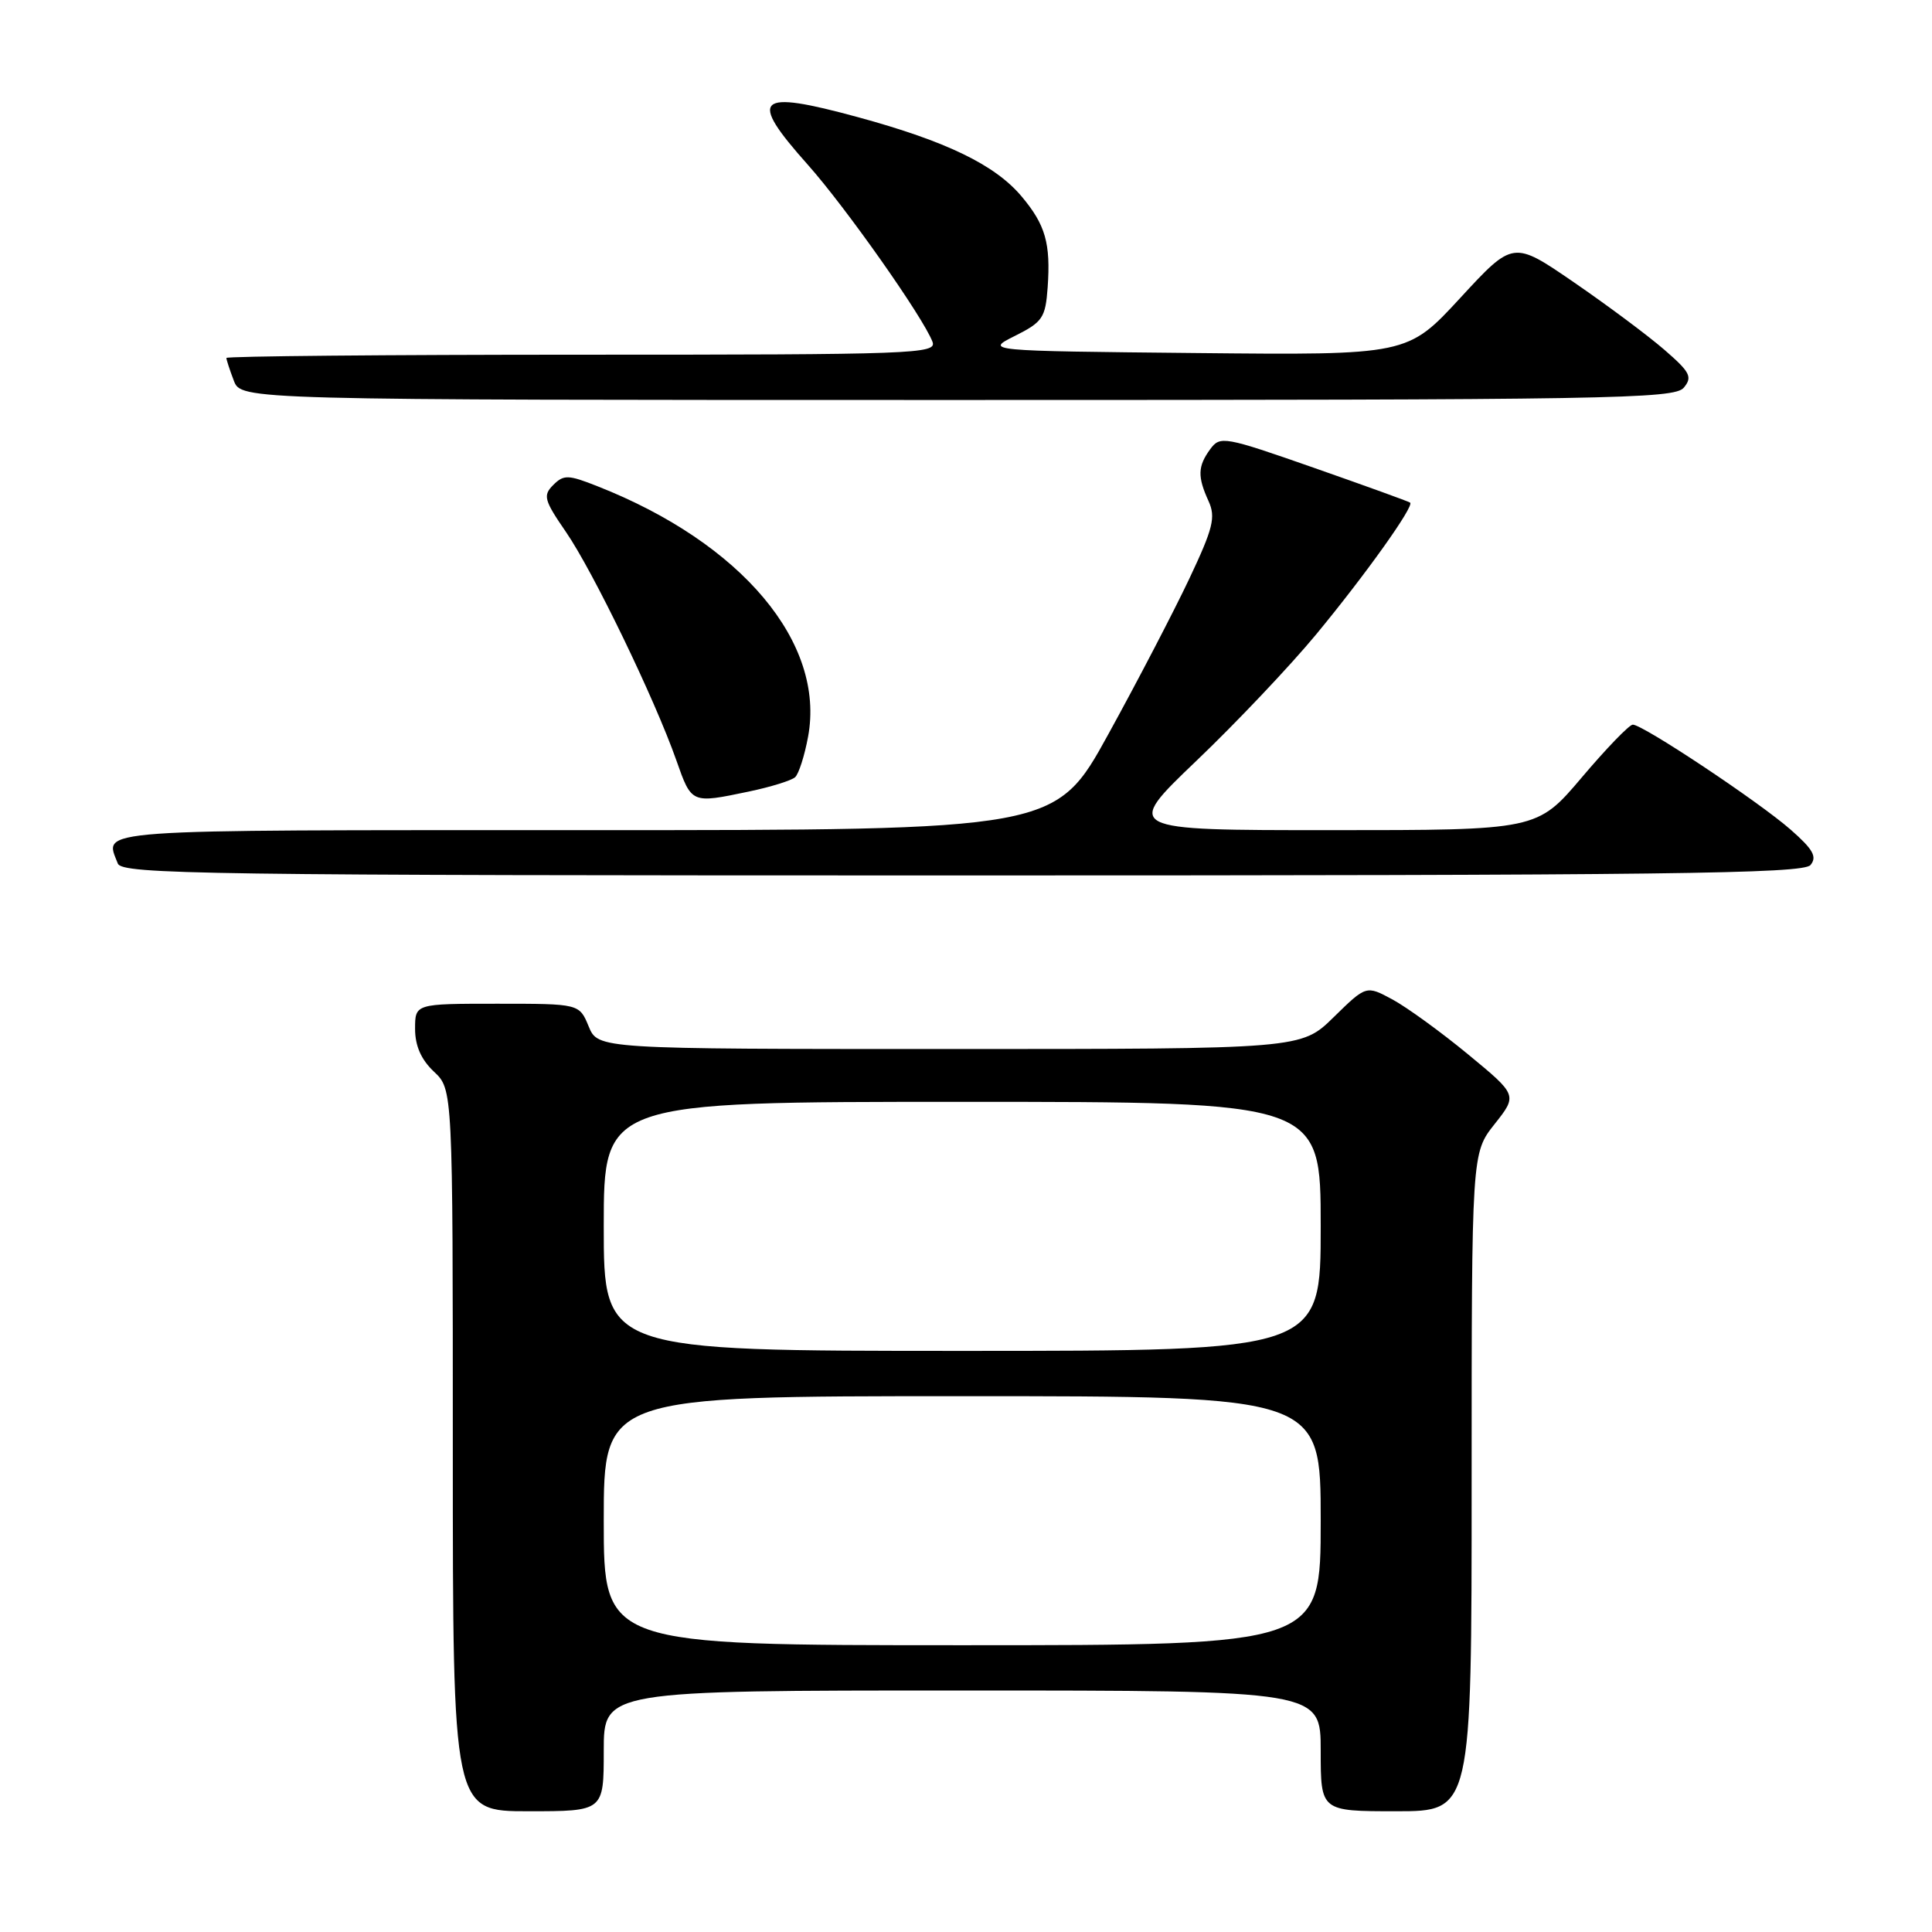 <?xml version="1.0" encoding="UTF-8" standalone="no"?>
<!DOCTYPE svg PUBLIC "-//W3C//DTD SVG 1.1//EN" "http://www.w3.org/Graphics/SVG/1.1/DTD/svg11.dtd" >
<svg xmlns="http://www.w3.org/2000/svg" xmlns:xlink="http://www.w3.org/1999/xlink" version="1.1" viewBox="0 0 256 256">
 <g >
 <path fill="currentColor"
d=" M 80.00 232.00 C 80.00 224.00 80.00 224.00 127.50 224.00 C 175.00 224.00 175.00 224.00 175.00 232.00 C 175.00 240.00 175.00 240.00 185.00 240.00 C 195.00 240.00 195.00 240.00 195.00 196.39 C 195.00 152.79 195.00 152.79 198.04 148.95 C 201.08 145.11 201.08 145.11 194.53 139.71 C 190.93 136.74 186.41 133.46 184.50 132.43 C 181.03 130.56 181.03 130.56 176.72 134.78 C 172.42 139.00 172.42 139.00 125.83 139.00 C 79.24 139.00 79.24 139.00 78.00 136.00 C 76.76 133.00 76.76 133.00 65.88 133.00 C 55.00 133.00 55.00 133.00 55.00 136.33 C 55.00 138.58 55.81 140.41 57.50 142.00 C 60.00 144.35 60.00 144.35 60.00 192.17 C 60.00 240.00 60.00 240.00 70.00 240.00 C 80.00 240.00 80.00 240.00 80.00 232.00 Z  M 239.90 114.62 C 240.80 113.53 240.25 112.55 237.29 109.95 C 233.07 106.24 217.65 95.99 216.35 96.02 C 215.88 96.03 212.84 99.18 209.59 103.02 C 203.67 110.00 203.67 110.00 176.30 110.00 C 148.92 110.00 148.92 110.00 158.52 100.82 C 163.80 95.78 170.94 88.24 174.39 84.07 C 180.96 76.12 187.43 67.04 186.85 66.60 C 186.66 66.45 180.93 64.38 174.11 61.99 C 162.22 57.83 161.67 57.73 160.36 59.52 C 158.70 61.79 158.66 63.16 160.14 66.40 C 161.11 68.54 160.75 69.99 157.58 76.70 C 155.55 80.99 150.74 90.24 146.88 97.25 C 139.87 110.00 139.87 110.00 77.44 110.00 C 11.08 110.00 13.84 109.80 15.61 114.42 C 16.16 115.85 26.94 116.00 127.48 116.00 C 220.79 116.00 238.94 115.78 239.90 114.62 Z  M 99.20 104.89 C 102.12 104.28 104.89 103.42 105.36 102.98 C 105.84 102.54 106.61 100.13 107.07 97.64 C 109.40 85.19 98.29 71.96 79.17 64.43 C 75.28 62.89 74.70 62.88 73.31 64.26 C 71.92 65.65 72.09 66.27 75.00 70.50 C 78.59 75.72 86.76 92.62 89.62 100.75 C 91.65 106.51 91.59 106.48 99.20 104.89 Z  M 223.11 51.37 C 224.29 49.95 223.96 49.31 220.53 46.34 C 218.36 44.46 212.97 40.44 208.54 37.40 C 200.50 31.88 200.50 31.88 193.50 39.47 C 186.50 47.06 186.50 47.06 158.50 46.78 C 130.50 46.50 130.50 46.50 134.50 44.50 C 138.15 42.67 138.53 42.11 138.82 38.08 C 139.23 32.24 138.53 29.79 135.37 26.03 C 131.85 21.84 125.40 18.72 113.70 15.53 C 100.16 11.84 99.06 12.88 107.05 21.84 C 112.05 27.46 122.30 42.00 123.56 45.29 C 124.17 46.89 121.17 47.00 77.11 47.00 C 51.20 47.00 30.00 47.20 30.00 47.43 C 30.00 47.67 30.44 49.02 30.98 50.43 C 31.95 53.00 31.95 53.00 126.85 53.00 C 213.37 53.00 221.87 52.86 223.11 51.37 Z  M 80.00 201.50 C 80.00 185.00 80.00 185.00 127.50 185.00 C 175.00 185.00 175.00 185.00 175.00 201.50 C 175.00 218.00 175.00 218.00 127.50 218.00 C 80.00 218.00 80.00 218.00 80.00 201.50 Z  M 80.00 162.50 C 80.00 146.00 80.00 146.00 127.50 146.00 C 175.00 146.00 175.00 146.00 175.00 162.50 C 175.00 179.00 175.00 179.00 127.50 179.00 C 80.00 179.00 80.00 179.00 80.00 162.50 Z "/>
</g>
</svg>